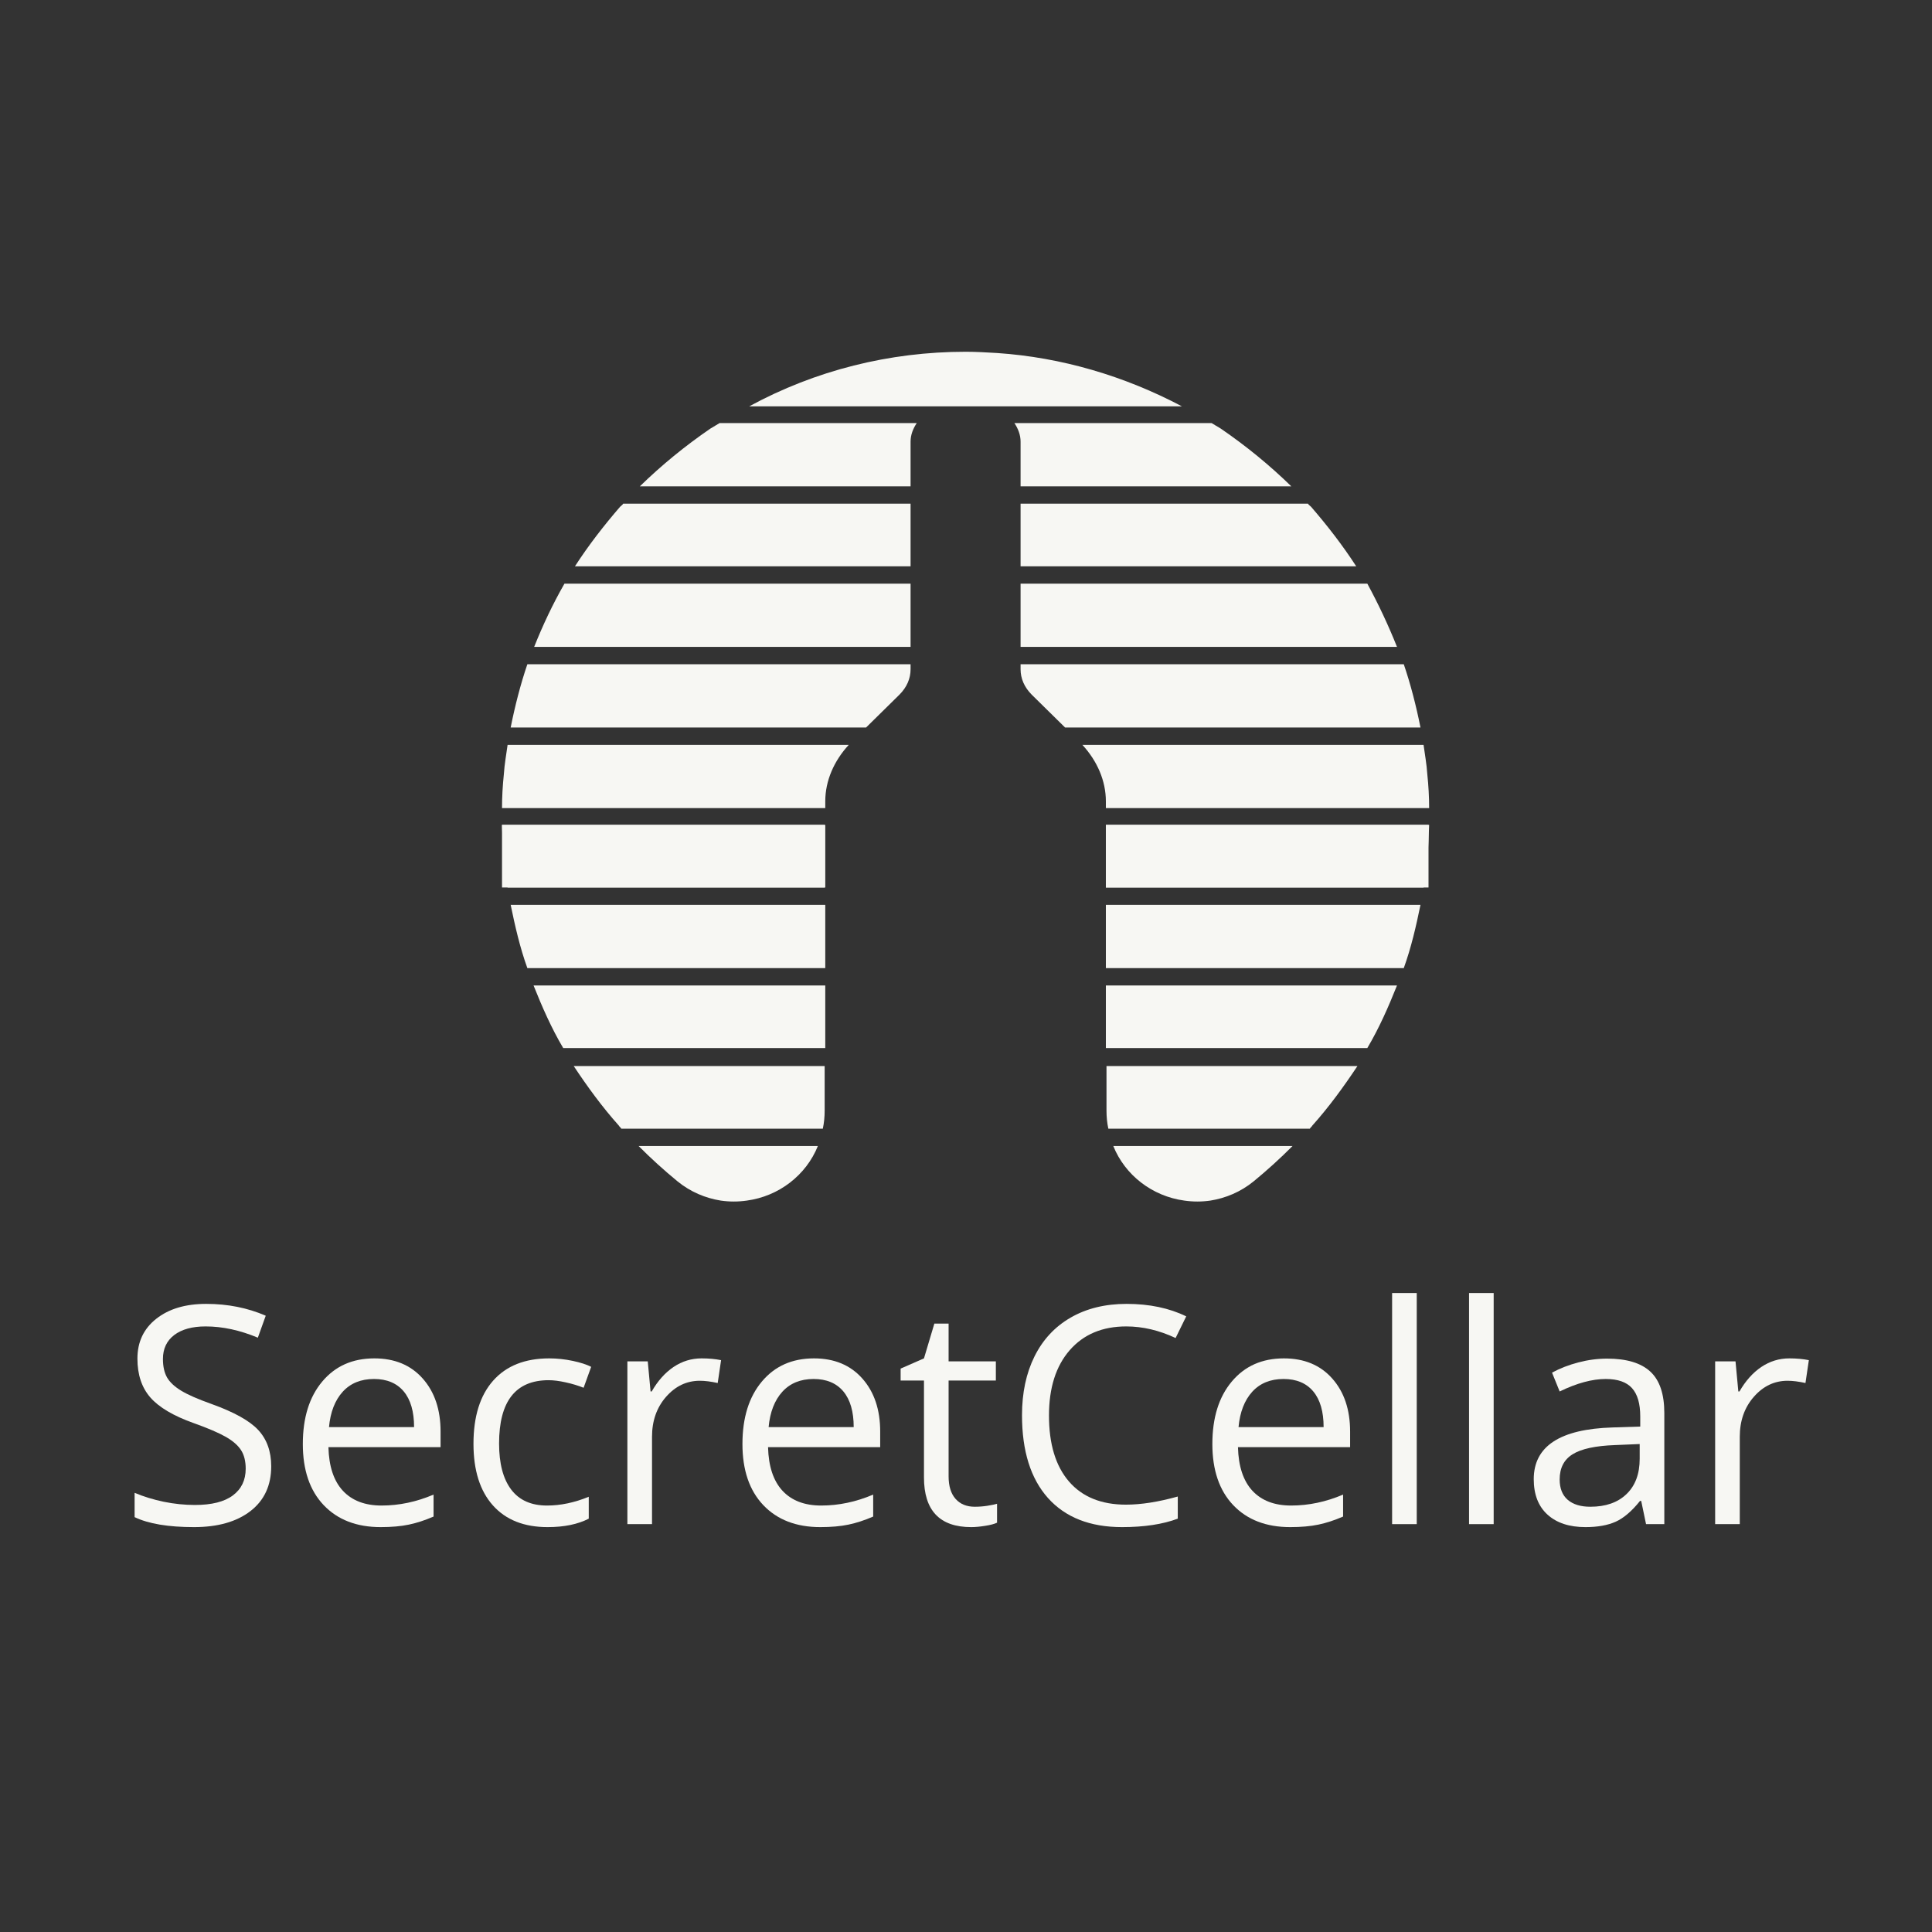 <svg xmlns="http://www.w3.org/2000/svg" xmlns:xlink="http://www.w3.org/1999/xlink" width="500" zoomAndPan="magnify" viewBox="0 0 375 375" height="500" preserveAspectRatio="xMidYMid meet" version="1.0"><rect x="0" y="0" width="375" height="375" fill="#333333" stroke="none"/><defs><g/><clipPath id="f54b2f0c41"><path d="M 145 68.277 L 230 68.277 L 230 79 L 145 79 Z M 145 68.277 " clip-rule="nonzero"/></clipPath><clipPath id="8c9f5ac579"><path d="M 214 160 L 277.418 160 L 277.418 173 L 214 173 Z M 214 160 " clip-rule="nonzero"/></clipPath><clipPath id="6f72758eb6"><path d="M 210 144 L 277.418 144 L 277.418 157 L 210 157 Z M 210 144 " clip-rule="nonzero"/></clipPath><clipPath id="99d6fdd9b7"><path d="M 216 222 L 251 222 L 251 233.277 L 216 233.277 Z M 216 222 " clip-rule="nonzero"/></clipPath><clipPath id="010ab354ea"><path d="M 97.418 160 L 161 160 L 161 173 L 97.418 173 Z M 97.418 160 " clip-rule="nonzero"/></clipPath><clipPath id="9cfa268ee7"><path d="M 97.418 144 L 165 144 L 165 157 L 97.418 157 Z M 97.418 144 " clip-rule="nonzero"/></clipPath><clipPath id="e173f023af"><path d="M 123 222 L 159 222 L 159 233.277 L 123 233.277 Z M 123 222 " clip-rule="nonzero"/></clipPath></defs><g fill="#f7f7f3" fill-opacity="1"><g transform="translate(23.064, 295.833)"><g><path d="M 29.578 -11.219 C 29.578 -7.508 28.234 -4.613 25.547 -2.531 C 22.859 -0.457 19.207 0.578 14.594 0.578 C 9.594 0.578 5.75 -0.066 3.062 -1.359 L 3.062 -6.078 C 4.789 -5.348 6.672 -4.77 8.703 -4.344 C 10.742 -3.926 12.766 -3.719 14.766 -3.719 C 18.023 -3.719 20.484 -4.336 22.141 -5.578 C 23.797 -6.816 24.625 -8.539 24.625 -10.75 C 24.625 -12.219 24.328 -13.414 23.734 -14.344 C 23.148 -15.27 22.172 -16.129 20.797 -16.922 C 19.422 -17.711 17.332 -18.609 14.531 -19.609 C 10.613 -21.004 7.812 -22.66 6.125 -24.578 C 4.445 -26.504 3.609 -29.02 3.609 -32.125 C 3.609 -35.363 4.828 -37.941 7.266 -39.859 C 9.703 -41.785 12.93 -42.75 16.953 -42.75 C 21.141 -42.75 24.992 -41.984 28.516 -40.453 L 26.984 -36.188 C 23.504 -37.645 20.125 -38.375 16.844 -38.375 C 14.25 -38.375 12.219 -37.816 10.75 -36.703 C 9.289 -35.586 8.562 -34.039 8.562 -32.062 C 8.562 -30.602 8.828 -29.406 9.359 -28.469 C 9.898 -27.539 10.812 -26.688 12.094 -25.906 C 13.375 -25.125 15.332 -24.266 17.969 -23.328 C 22.383 -21.742 25.422 -20.051 27.078 -18.25 C 28.742 -16.445 29.578 -14.102 29.578 -11.219 Z M 29.578 -11.219 "/></g></g></g><g fill="#f7f7f3" fill-opacity="1"><g transform="translate(55.467, 295.833)"><g><path d="M 18.422 0.578 C 13.754 0.578 10.066 -0.844 7.359 -3.688 C 4.66 -6.531 3.312 -10.484 3.312 -15.547 C 3.312 -20.641 4.566 -24.68 7.078 -27.672 C 9.586 -30.672 12.957 -32.172 17.188 -32.172 C 21.145 -32.172 24.273 -30.867 26.578 -28.266 C 28.891 -25.66 30.047 -22.227 30.047 -17.969 L 30.047 -14.938 L 8.281 -14.938 C 8.375 -11.227 9.305 -8.41 11.078 -6.484 C 12.859 -4.566 15.363 -3.609 18.594 -3.609 C 22 -3.609 25.363 -4.316 28.688 -5.734 L 28.688 -1.469 C 27 -0.738 25.398 -0.219 23.891 0.094 C 22.379 0.414 20.555 0.578 18.422 0.578 Z M 17.125 -28.172 C 14.582 -28.172 12.555 -27.344 11.047 -25.688 C 9.547 -24.031 8.66 -21.742 8.391 -18.828 L 24.906 -18.828 C 24.906 -21.848 24.234 -24.16 22.891 -25.766 C 21.547 -27.367 19.625 -28.172 17.125 -28.172 Z M 17.125 -28.172 "/></g></g></g><g fill="#f7f7f3" fill-opacity="1"><g transform="translate(88.59, 295.833)"><g><path d="M 17.703 0.578 C 13.129 0.578 9.586 -0.828 7.078 -3.641 C 4.566 -6.461 3.312 -10.445 3.312 -15.594 C 3.312 -20.883 4.582 -24.969 7.125 -27.844 C 9.676 -30.727 13.305 -32.172 18.016 -32.172 C 19.535 -32.172 21.055 -32.008 22.578 -31.688 C 24.098 -31.363 25.289 -30.977 26.156 -30.531 L 24.688 -26.469 C 23.625 -26.895 22.469 -27.242 21.219 -27.516 C 19.969 -27.797 18.863 -27.938 17.906 -27.938 C 11.488 -27.938 8.281 -23.844 8.281 -15.656 C 8.281 -11.77 9.062 -8.789 10.625 -6.719 C 12.188 -4.645 14.508 -3.609 17.594 -3.609 C 20.219 -3.609 22.914 -4.176 25.688 -5.312 L 25.688 -1.062 C 23.57 0.031 20.91 0.578 17.703 0.578 Z M 17.703 0.578 "/></g></g></g><g fill="#f7f7f3" fill-opacity="1"><g transform="translate(116.697, 295.833)"><g><path d="M 19.484 -32.172 C 20.891 -32.172 22.148 -32.055 23.266 -31.828 L 22.609 -27.391 C 21.297 -27.68 20.141 -27.828 19.141 -27.828 C 16.586 -27.828 14.398 -26.785 12.578 -24.703 C 10.766 -22.629 9.859 -20.047 9.859 -16.953 L 9.859 0 L 5.078 0 L 5.078 -31.594 L 9.031 -31.594 L 9.578 -25.75 L 9.797 -25.75 C 10.973 -27.801 12.383 -29.383 14.031 -30.5 C 15.688 -31.613 17.504 -32.172 19.484 -32.172 Z M 19.484 -32.172 "/></g></g></g><g fill="#f7f7f3" fill-opacity="1"><g transform="translate(140.797, 295.833)"><g><path d="M 18.422 0.578 C 13.754 0.578 10.066 -0.844 7.359 -3.688 C 4.66 -6.531 3.312 -10.484 3.312 -15.547 C 3.312 -20.641 4.566 -24.68 7.078 -27.672 C 9.586 -30.672 12.957 -32.172 17.188 -32.172 C 21.145 -32.172 24.273 -30.867 26.578 -28.266 C 28.891 -25.66 30.047 -22.227 30.047 -17.969 L 30.047 -14.938 L 8.281 -14.938 C 8.375 -11.227 9.305 -8.41 11.078 -6.484 C 12.859 -4.566 15.363 -3.609 18.594 -3.609 C 22 -3.609 25.363 -4.316 28.688 -5.734 L 28.688 -1.469 C 27 -0.738 25.398 -0.219 23.891 0.094 C 22.379 0.414 20.555 0.578 18.422 0.578 Z M 17.125 -28.172 C 14.582 -28.172 12.555 -27.344 11.047 -25.688 C 9.547 -24.031 8.66 -21.742 8.391 -18.828 L 24.906 -18.828 C 24.906 -21.848 24.234 -24.16 22.891 -25.766 C 21.547 -27.367 19.625 -28.172 17.125 -28.172 Z M 17.125 -28.172 "/></g></g></g><g fill="#f7f7f3" fill-opacity="1"><g transform="translate(173.92, 295.833)"><g><path d="M 15.281 -3.375 C 16.125 -3.375 16.938 -3.438 17.719 -3.562 C 18.508 -3.688 19.141 -3.816 19.609 -3.953 L 19.609 -0.281 C 19.086 -0.031 18.32 0.172 17.312 0.328 C 16.301 0.492 15.395 0.578 14.594 0.578 C 8.477 0.578 5.422 -2.641 5.422 -9.078 L 5.422 -27.875 L 0.891 -27.875 L 0.891 -30.188 L 5.422 -32.172 L 7.438 -38.922 L 10.203 -38.922 L 10.203 -31.594 L 19.375 -31.594 L 19.375 -27.875 L 10.203 -27.875 L 10.203 -9.281 C 10.203 -7.375 10.656 -5.91 11.562 -4.891 C 12.469 -3.879 13.707 -3.375 15.281 -3.375 Z M 15.281 -3.375 "/></g></g></g><g fill="#f7f7f3" fill-opacity="1"><g transform="translate(194.762, 295.833)"><g><path d="M 23.844 -38.375 C 19.207 -38.375 15.547 -36.832 12.859 -33.75 C 10.18 -30.664 8.844 -26.441 8.844 -21.078 C 8.844 -15.555 10.133 -11.289 12.719 -8.281 C 15.312 -5.281 19 -3.781 23.781 -3.781 C 26.727 -3.781 30.082 -4.305 33.844 -5.359 L 33.844 -1.062 C 30.926 0.031 27.32 0.578 23.031 0.578 C 16.82 0.578 12.031 -1.301 8.656 -5.062 C 5.289 -8.832 3.609 -14.191 3.609 -21.141 C 3.609 -25.484 4.414 -29.285 6.031 -32.547 C 7.656 -35.816 10 -38.332 13.062 -40.094 C 16.133 -41.863 19.75 -42.75 23.906 -42.75 C 28.32 -42.75 32.18 -41.941 35.484 -40.328 L 33.422 -36.125 C 30.223 -37.625 27.031 -38.375 23.844 -38.375 Z M 23.844 -38.375 "/></g></g></g><g fill="#f7f7f3" fill-opacity="1"><g transform="translate(232.007, 295.833)"><g><path d="M 18.422 0.578 C 13.754 0.578 10.066 -0.844 7.359 -3.688 C 4.66 -6.531 3.312 -10.484 3.312 -15.547 C 3.312 -20.641 4.566 -24.68 7.078 -27.672 C 9.586 -30.672 12.957 -32.172 17.188 -32.172 C 21.145 -32.172 24.273 -30.867 26.578 -28.266 C 28.891 -25.66 30.047 -22.227 30.047 -17.969 L 30.047 -14.938 L 8.281 -14.938 C 8.375 -11.227 9.305 -8.41 11.078 -6.484 C 12.859 -4.566 15.363 -3.609 18.594 -3.609 C 22 -3.609 25.363 -4.316 28.688 -5.734 L 28.688 -1.469 C 27 -0.738 25.398 -0.219 23.891 0.094 C 22.379 0.414 20.555 0.578 18.422 0.578 Z M 17.125 -28.172 C 14.582 -28.172 12.555 -27.344 11.047 -25.688 C 9.547 -24.031 8.66 -21.742 8.391 -18.828 L 24.906 -18.828 C 24.906 -21.848 24.234 -24.16 22.891 -25.766 C 21.547 -27.367 19.625 -28.172 17.125 -28.172 Z M 17.125 -28.172 "/></g></g></g><g fill="#f7f7f3" fill-opacity="1"><g transform="translate(265.13, 295.833)"><g><path d="M 9.859 0 L 5.078 0 L 5.078 -44.859 L 9.859 -44.859 Z M 9.859 0 "/></g></g></g><g fill="#f7f7f3" fill-opacity="1"><g transform="translate(280.063, 295.833)"><g><path d="M 9.859 0 L 5.078 0 L 5.078 -44.859 L 9.859 -44.859 Z M 9.859 0 "/></g></g></g><g fill="#f7f7f3" fill-opacity="1"><g transform="translate(294.996, 295.833)"><g><path d="M 24.5 0 L 23.562 -4.5 L 23.328 -4.5 C 21.742 -2.52 20.172 -1.176 18.609 -0.469 C 17.047 0.227 15.094 0.578 12.75 0.578 C 9.613 0.578 7.156 -0.227 5.375 -1.844 C 3.594 -3.457 2.703 -5.754 2.703 -8.734 C 2.703 -15.117 7.805 -18.461 18.016 -18.766 L 23.375 -18.938 L 23.375 -20.906 C 23.375 -23.383 22.844 -25.211 21.781 -26.391 C 20.719 -27.578 19.016 -28.172 16.672 -28.172 C 14.035 -28.172 11.055 -27.363 7.734 -25.75 L 6.25 -29.406 C 7.812 -30.25 9.52 -30.91 11.375 -31.391 C 13.227 -31.879 15.086 -32.125 16.953 -32.125 C 20.723 -32.125 23.516 -31.285 25.328 -29.609 C 27.141 -27.941 28.047 -25.258 28.047 -21.562 L 28.047 0 Z M 13.688 -3.375 C 16.664 -3.375 19.004 -4.191 20.703 -5.828 C 22.41 -7.461 23.266 -9.75 23.266 -12.688 L 23.266 -15.547 L 18.484 -15.344 C 14.672 -15.207 11.926 -14.613 10.25 -13.562 C 8.57 -12.52 7.734 -10.891 7.734 -8.672 C 7.734 -6.941 8.254 -5.625 9.297 -4.719 C 10.348 -3.82 11.812 -3.375 13.688 -3.375 Z M 13.688 -3.375 "/></g></g></g><g fill="#f7f7f3" fill-opacity="1"><g transform="translate(327.831, 295.833)"><g><path d="M 19.484 -32.172 C 20.891 -32.172 22.148 -32.055 23.266 -31.828 L 22.609 -27.391 C 21.297 -27.68 20.141 -27.828 19.141 -27.828 C 16.586 -27.828 14.398 -26.785 12.578 -24.703 C 10.766 -22.629 9.859 -20.047 9.859 -16.953 L 9.859 0 L 5.078 0 L 5.078 -31.594 L 9.031 -31.594 L 9.578 -25.75 L 9.797 -25.75 C 10.973 -27.801 12.383 -29.383 14.031 -30.5 C 15.688 -31.613 17.504 -32.172 19.484 -32.172 Z M 19.484 -32.172 "/></g></g></g><g clip-path="url(#f54b2f0c41)"><path fill="#f7f7f3" d="M 187.418 68.277 C 189.457 68.277 191.496 68.398 193.535 68.52 C 206.012 69.359 218.25 72.973 229.406 78.867 L 145.43 78.867 C 158.266 71.887 172.66 68.277 187.418 68.277 Z M 187.418 68.277 " fill-opacity="1" fill-rule="nonzero"/></g><path fill="#f7f7f3" d="M 214.648 203.43 L 214.648 191.277 L 271.156 191.277 C 269.477 195.488 267.676 199.578 265.395 203.43 Z M 214.648 203.43 " fill-opacity="1" fill-rule="nonzero"/><path fill="#f7f7f3" d="M 214.648 187.906 L 214.648 175.629 L 275.715 175.629 C 274.875 179.723 273.914 183.934 272.473 187.906 Z M 214.648 187.906 " fill-opacity="1" fill-rule="nonzero"/><g clip-path="url(#8c9f5ac579)"><path fill="#f7f7f3" d="M 214.648 160.105 L 277.273 160.105 L 277.273 172.262 L 214.648 172.262 Z M 214.648 160.105 " fill-opacity="1" fill-rule="nonzero"/><path fill="#f7f7f3" d="M 214.648 172.262 L 214.648 160.105 L 277.395 160.105 C 277.273 164.195 277.035 168.289 276.312 172.262 Z M 214.648 172.262 " fill-opacity="1" fill-rule="nonzero"/></g><g clip-path="url(#6f72758eb6)"><path fill="#f7f7f3" d="M 214.648 156.734 L 214.648 155.531 C 214.648 151.559 212.973 147.707 210.09 144.578 L 276.312 144.578 C 276.555 146.387 276.914 148.312 277.035 150.234 C 277.273 152.523 277.395 154.688 277.395 156.855 L 214.648 156.855 Z M 214.648 156.734 " fill-opacity="1" fill-rule="nonzero"/></g><path fill="#f7f7f3" d="M 271.156 125.562 L 198.094 125.562 L 198.094 113.289 L 265.398 113.289 C 267.555 117.262 269.477 121.352 271.156 125.562 Z M 271.156 125.562 " fill-opacity="1" fill-rule="nonzero"/><path fill="#f7f7f3" d="M 263.238 109.918 L 198.094 109.918 L 198.094 97.762 L 253.879 97.762 C 254 98.004 254.238 98.125 254.48 98.367 C 257.598 101.977 260.598 105.828 263.238 109.918 Z M 263.238 109.918 " fill-opacity="1" fill-rule="nonzero"/><path fill="#f7f7f3" d="M 250.641 94.395 L 198.094 94.395 L 198.094 85.73 C 198.094 84.406 197.613 83.199 196.895 82.117 L 235.164 82.117 C 235.766 82.48 236.363 82.84 236.965 83.199 C 241.883 86.57 246.441 90.301 250.641 94.395 Z M 250.641 94.395 " fill-opacity="1" fill-rule="nonzero"/><path fill="#f7f7f3" d="M 198.094 129.898 L 198.094 128.934 L 272.473 128.934 C 273.793 132.785 274.875 136.996 275.715 141.211 L 206.734 141.211 L 200.254 134.832 C 198.816 133.387 198.094 131.703 198.094 129.898 Z M 198.094 129.898 " fill-opacity="1" fill-rule="nonzero"/><g clip-path="url(#99d6fdd9b7)"><path fill="#f7f7f3" d="M 243.324 229.305 C 240.805 231.352 237.926 232.555 234.926 233.035 C 233.246 233.277 231.566 233.277 229.887 233.035 C 223.648 232.195 218.371 228.102 216.09 222.445 L 250.879 222.445 C 248.48 224.852 245.961 227.141 243.324 229.305 Z M 243.324 229.305 " fill-opacity="1" fill-rule="nonzero"/></g><path fill="#f7f7f3" d="M 254.719 218.477 C 254.598 218.715 254.359 218.836 254.238 219.078 L 215.129 219.078 C 214.891 217.992 214.77 216.789 214.77 215.586 L 214.77 206.922 L 263.477 206.922 C 260.836 210.895 257.957 214.863 254.719 218.477 Z M 254.719 218.477 " fill-opacity="1" fill-rule="nonzero"/><path fill="#f7f7f3" d="M 160.184 203.43 L 160.184 191.277 L 103.562 191.277 C 105.242 195.488 107.039 199.578 109.32 203.43 Z M 160.184 203.43 " fill-opacity="1" fill-rule="nonzero"/><path fill="#f7f7f3" d="M 160.184 187.906 L 160.184 175.629 L 99.121 175.629 C 99.961 179.723 100.922 183.934 102.359 187.906 Z M 160.184 187.906 " fill-opacity="1" fill-rule="nonzero"/><g clip-path="url(#010ab354ea)"><path fill="#f7f7f3" d="M 97.441 160.105 L 160.066 160.105 L 160.066 172.262 L 97.441 172.262 Z M 97.441 160.105 " fill-opacity="1" fill-rule="nonzero"/><path fill="#f7f7f3" d="M 160.184 172.262 L 160.184 160.105 L 97.441 160.105 C 97.562 164.195 97.801 168.289 98.523 172.262 Z M 160.184 172.262 " fill-opacity="1" fill-rule="nonzero"/></g><g clip-path="url(#9cfa268ee7)"><path fill="#f7f7f3" d="M 160.184 156.734 L 160.184 155.531 C 160.184 151.559 161.863 147.707 164.742 144.578 L 98.523 144.578 C 98.281 146.387 97.922 148.312 97.801 150.234 C 97.562 152.523 97.441 154.688 97.441 156.855 L 160.184 156.855 Z M 160.184 156.734 " fill-opacity="1" fill-rule="nonzero"/></g><path fill="#f7f7f3" d="M 103.68 125.562 L 176.742 125.562 L 176.742 113.289 L 109.559 113.289 C 107.281 117.262 105.359 121.352 103.68 125.562 Z M 103.68 125.562 " fill-opacity="1" fill-rule="nonzero"/><path fill="#f7f7f3" d="M 111.598 109.918 L 176.742 109.918 L 176.742 97.762 L 120.957 97.762 C 120.836 98.004 120.598 98.125 120.355 98.367 C 117.238 101.977 114.238 105.828 111.598 109.918 Z M 111.598 109.918 " fill-opacity="1" fill-rule="nonzero"/><path fill="#f7f7f3" d="M 124.195 94.395 L 176.742 94.395 L 176.742 85.73 C 176.742 84.406 177.219 83.199 177.941 82.117 L 139.672 82.117 C 139.07 82.48 138.473 82.84 137.871 83.199 C 132.953 86.57 128.395 90.301 124.195 94.395 Z M 124.195 94.395 " fill-opacity="1" fill-rule="nonzero"/><path fill="#f7f7f3" d="M 176.742 129.898 L 176.742 128.934 L 102.359 128.934 C 101.043 132.785 99.961 136.996 99.121 141.211 L 168.102 141.211 L 174.582 134.832 C 176.02 133.387 176.742 131.703 176.742 129.898 Z M 176.742 129.898 " fill-opacity="1" fill-rule="nonzero"/><g clip-path="url(#e173f023af)"><path fill="#f7f7f3" d="M 131.512 229.305 C 134.031 231.352 136.91 232.555 139.91 233.035 C 141.59 233.277 143.27 233.277 144.949 233.035 C 151.188 232.195 156.465 228.102 158.746 222.445 L 123.957 222.445 C 126.355 224.852 128.875 227.141 131.512 229.305 Z M 131.512 229.305 " fill-opacity="1" fill-rule="nonzero"/></g><path fill="#f7f7f3" d="M 120.117 218.477 C 120.234 218.715 120.477 218.836 120.598 219.078 L 159.707 219.078 C 159.945 217.992 160.066 216.789 160.066 215.586 L 160.066 206.922 L 111.359 206.922 C 113.996 210.895 116.879 214.863 120.117 218.477 Z M 120.117 218.477 " fill-opacity="1" fill-rule="nonzero"/></svg>